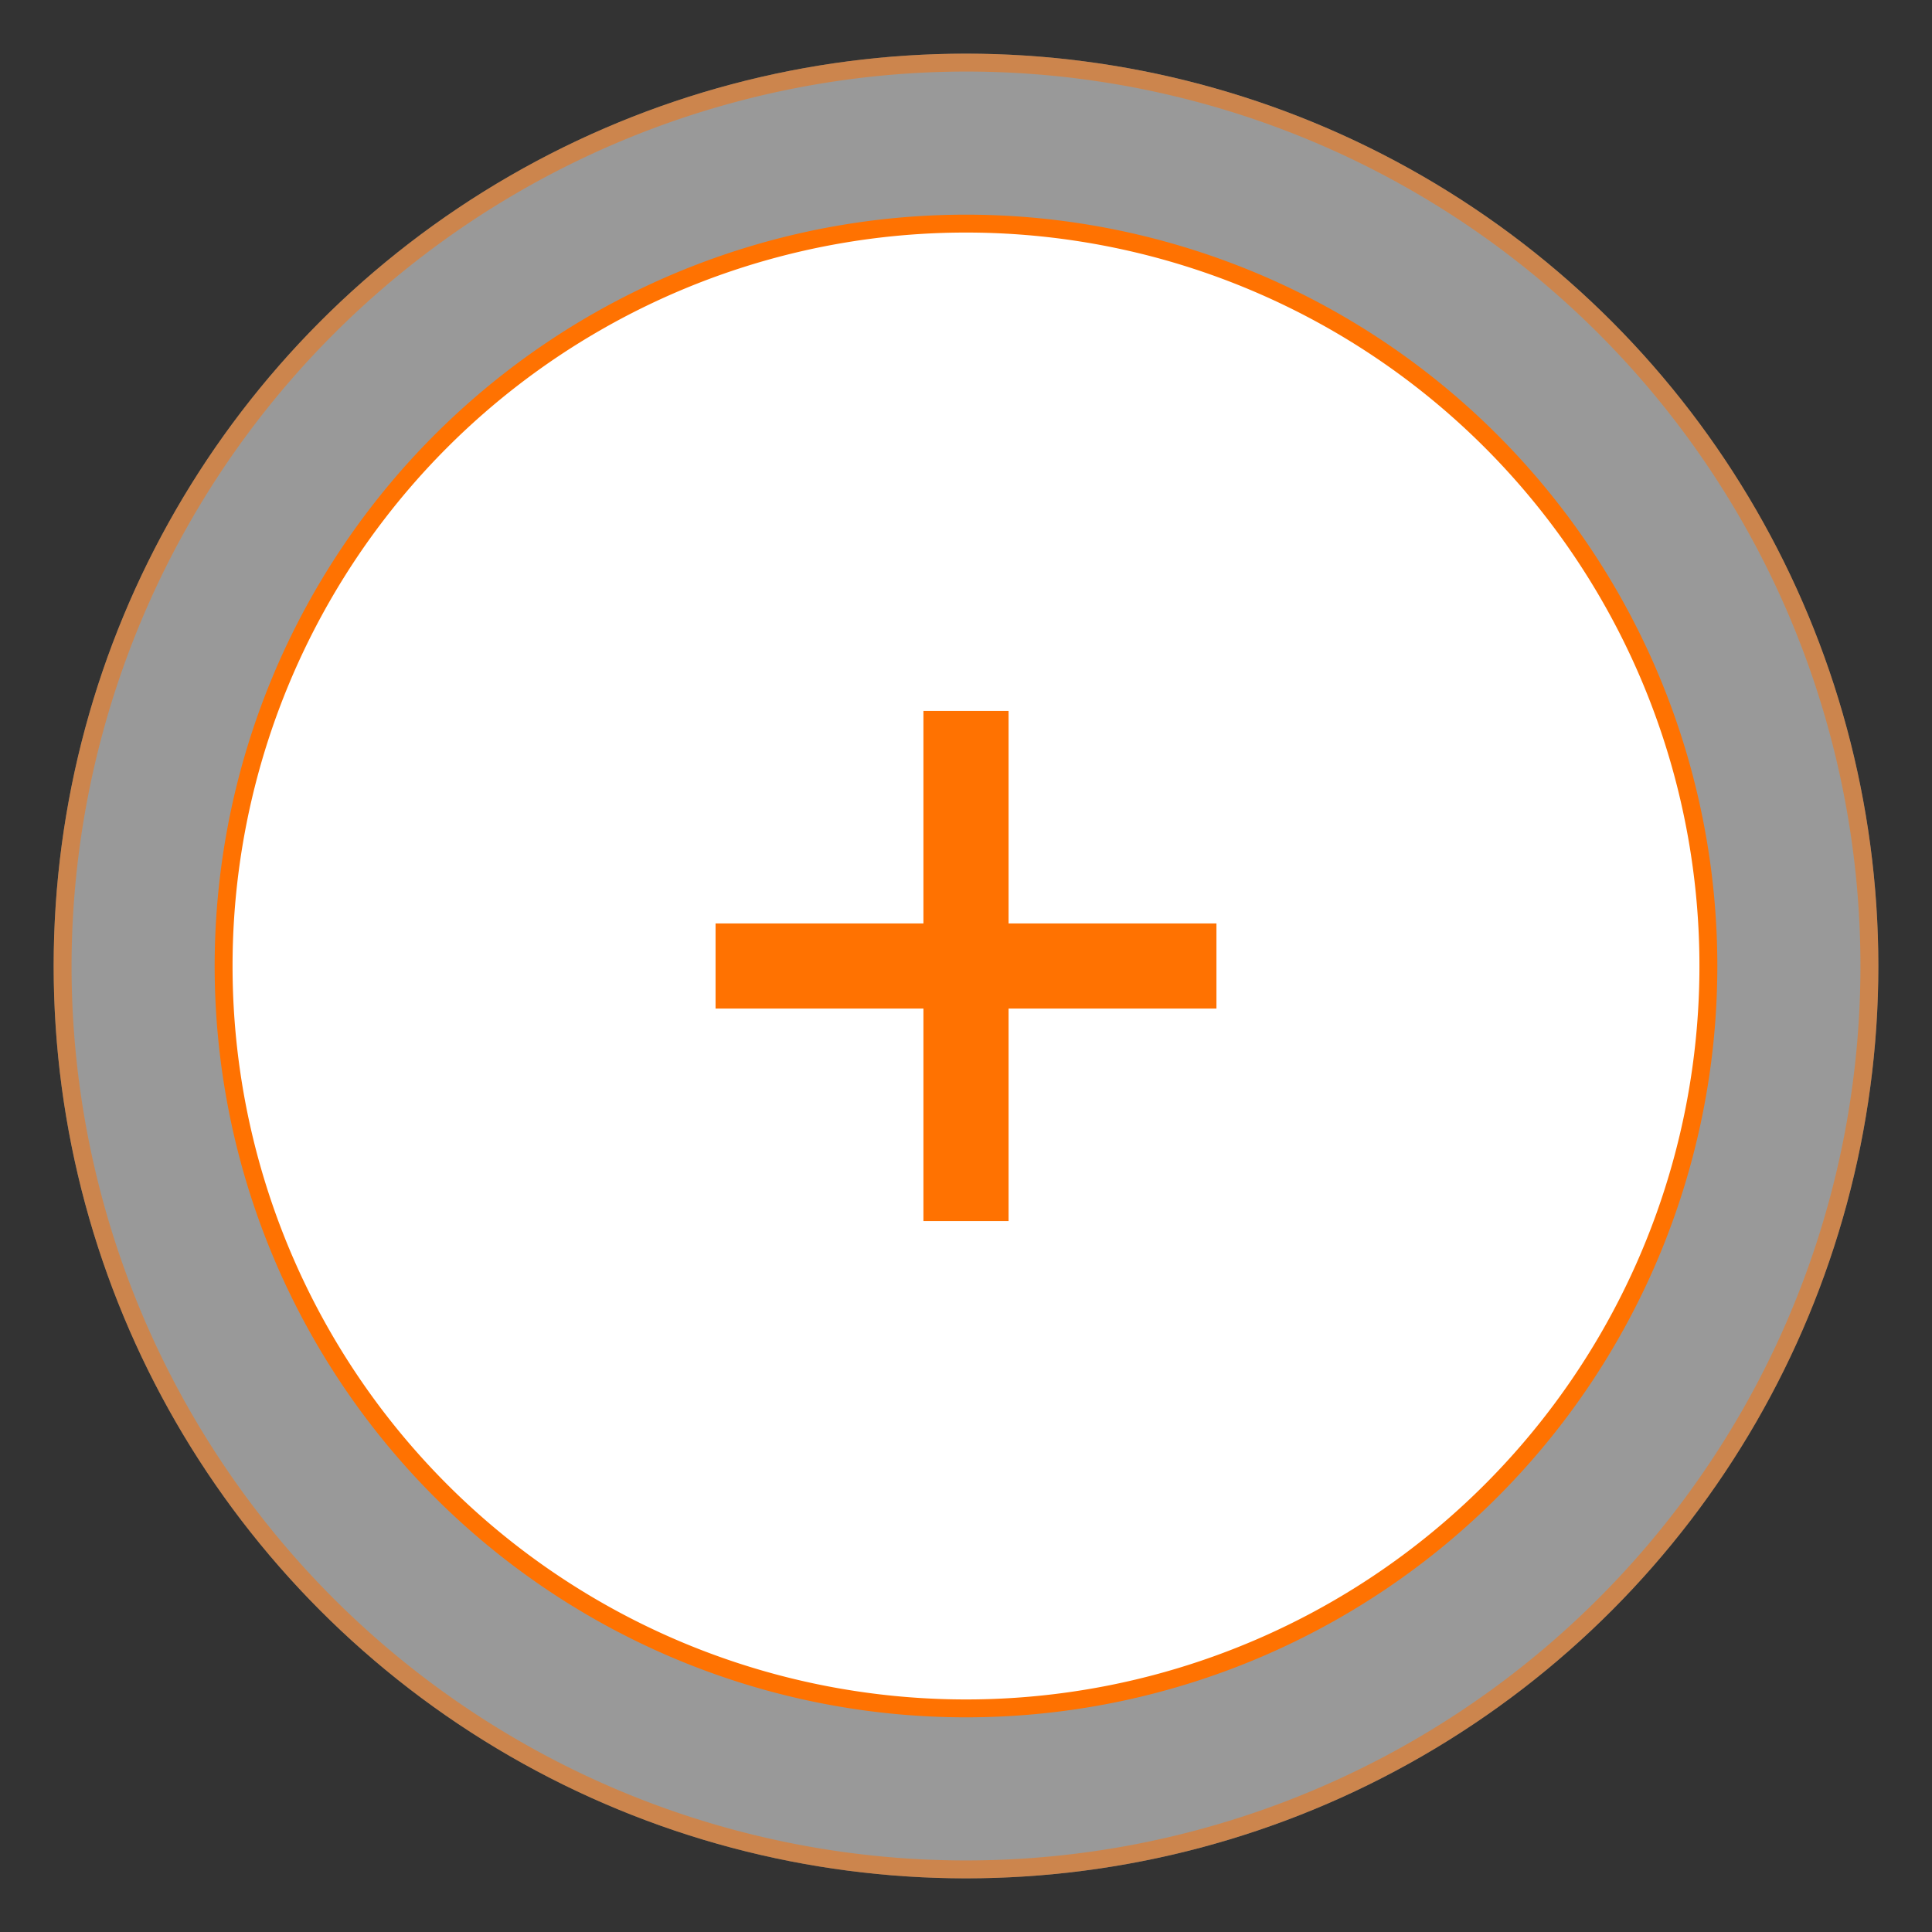 <svg id="skin_coat" data-name="skin &amp; coat" xmlns="http://www.w3.org/2000/svg" viewBox="0 0 108 108"><rect x="0" y="0" width="108" height="108" fill="#333333" stroke="none"/><defs><style>.cls-1{opacity:0.5;}.cls-2{fill:#fff;}.cls-3{fill:#ff7201;}</style></defs><g class="cls-1"><circle class="cls-2" cx="54" cy="54" r="51"/></g><circle class="cls-2" cx="54" cy="54" r="41.5"/><path class="cls-3" d="M54,13A41,41,0,1,1,13,54,41,41,0,0,1,54,13m0-1A42,42,0,1,0,96,54,42,42,0,0,0,54,12Z"/><path class="cls-3" d="M40,51.62H51.62V39.74h4.76V51.62H68v4.76H56.38V68.26H51.62V56.38H40Z"/><g class="cls-1"><path class="cls-3" d="M54,4A50,50,0,1,1,4,54,50.06,50.06,0,0,1,54,4m0-1a51,51,0,1,0,51,51A51,51,0,0,0,54,3Z"/></g></svg>